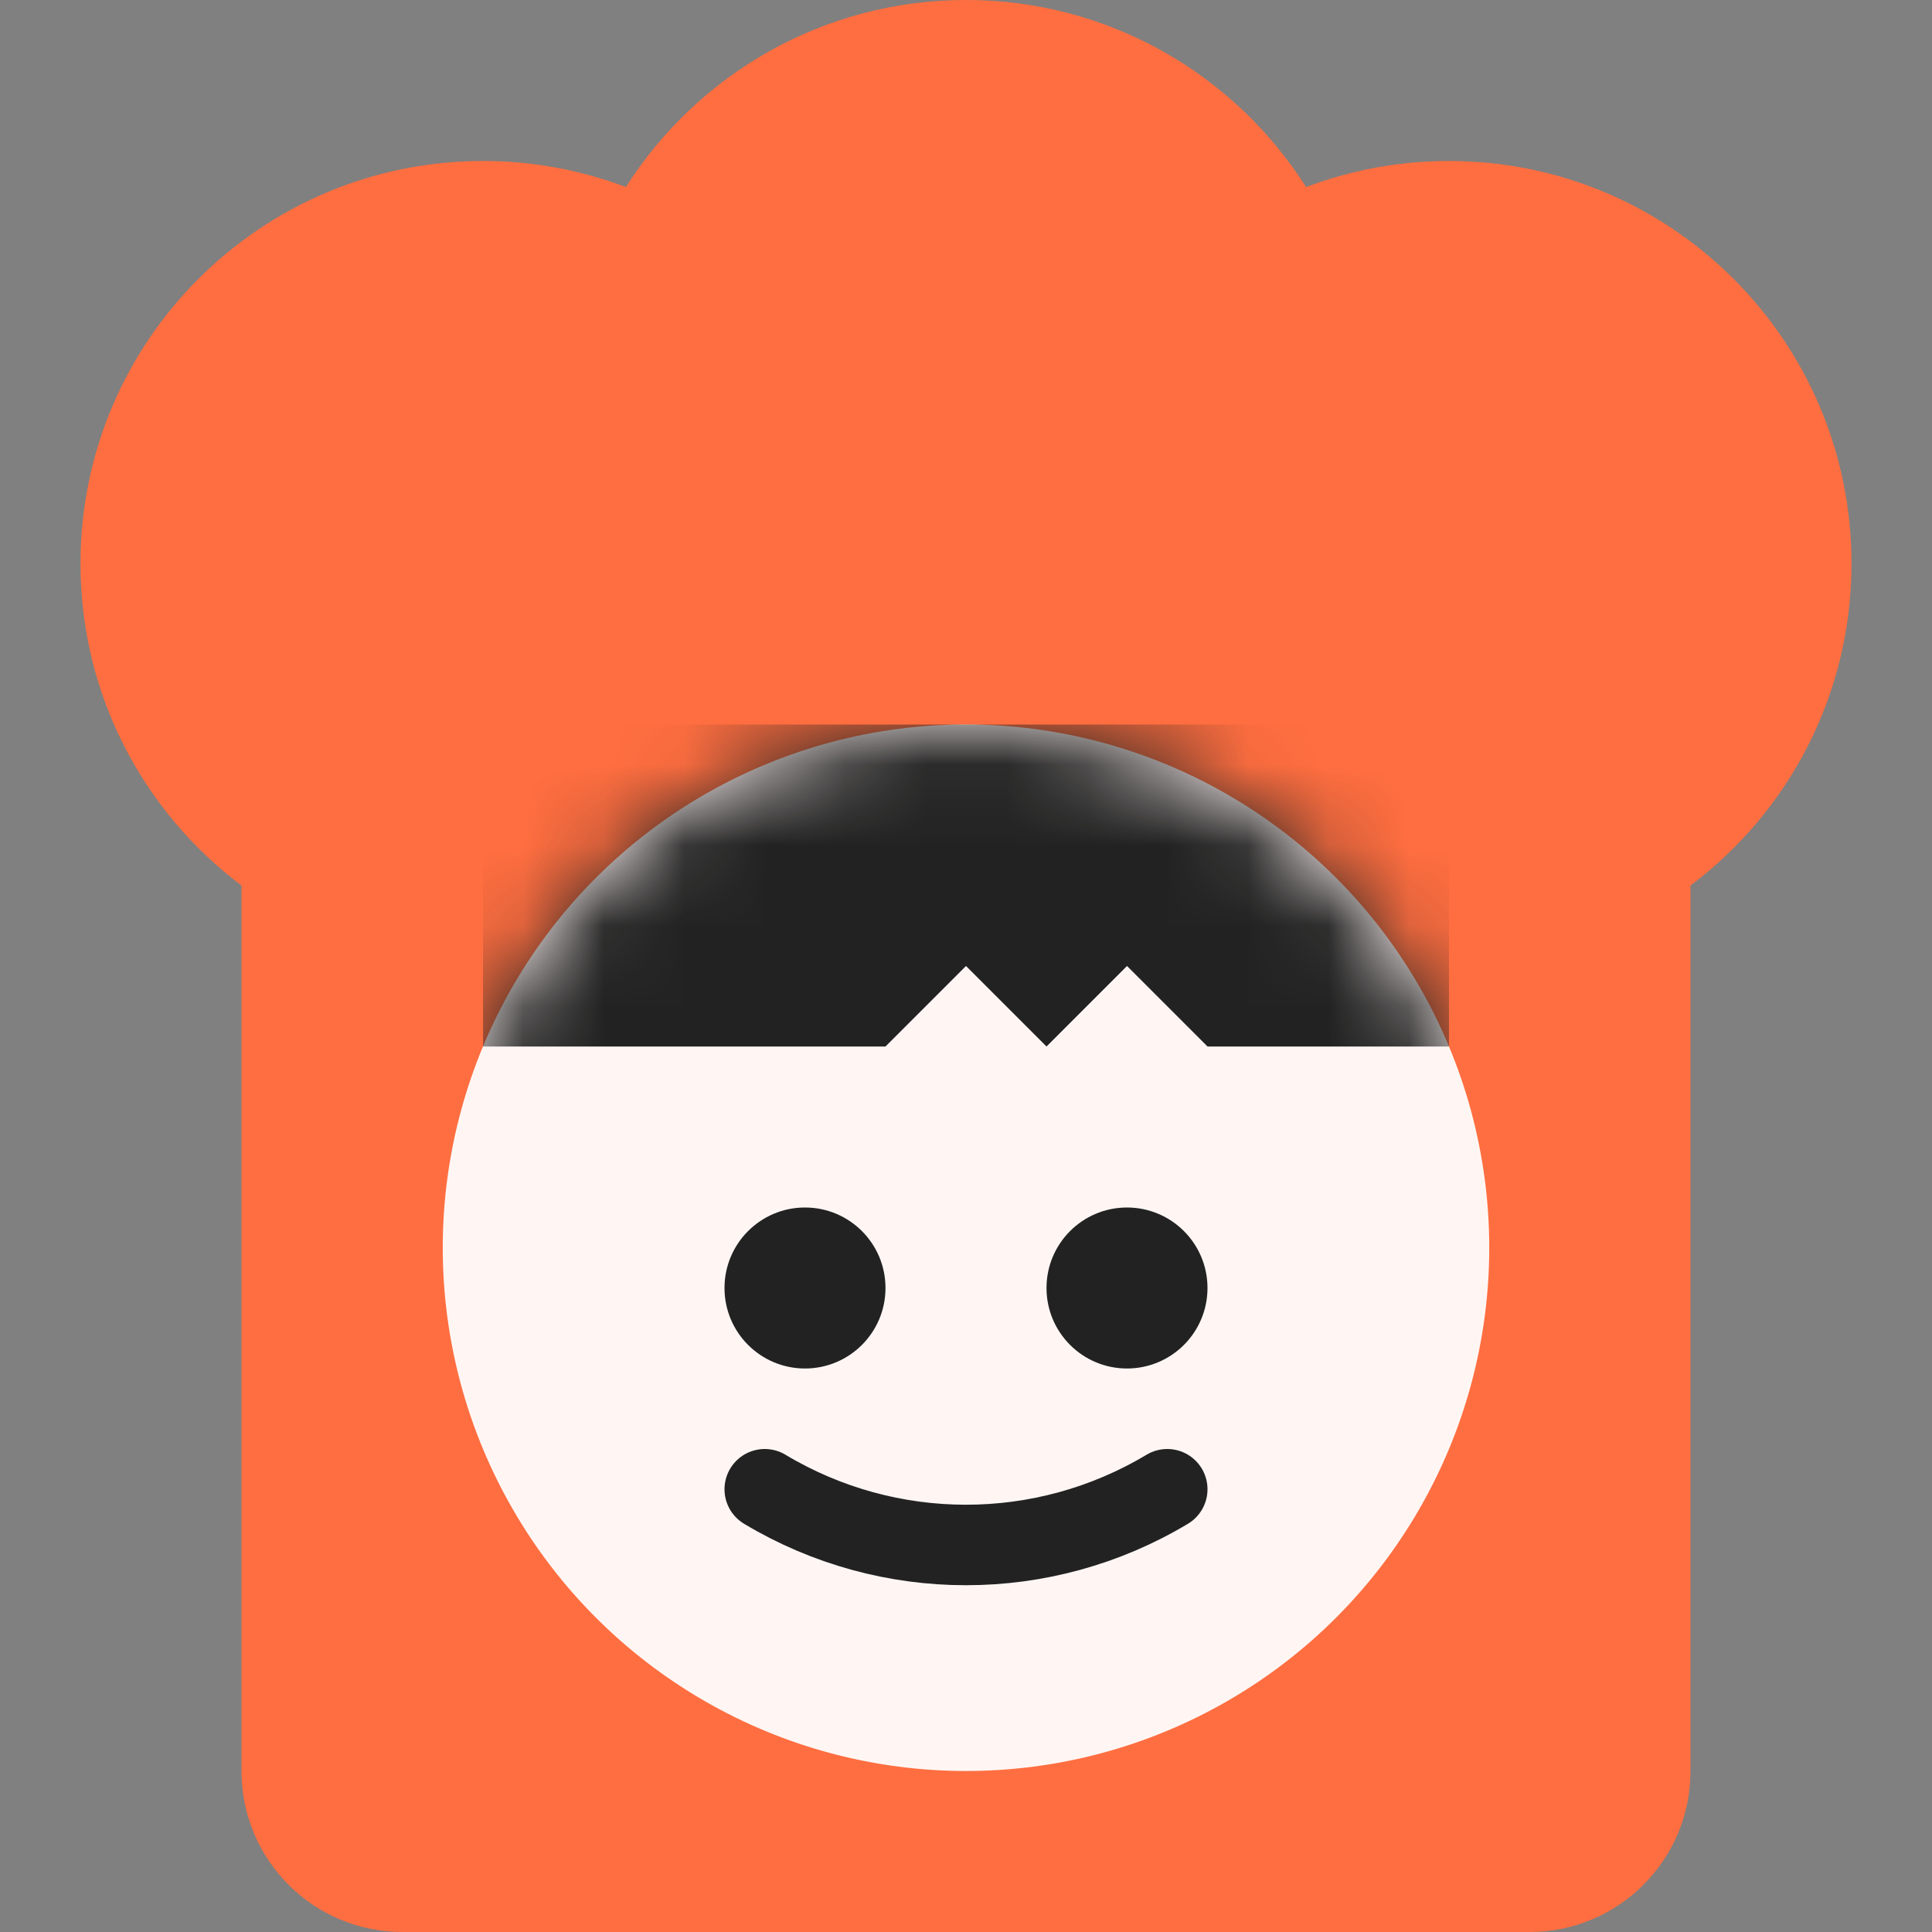 <svg width="24" height="24" viewBox="0 0 24 24" fill="none" xmlns="http://www.w3.org/2000/svg">
<rect x="0" y="0" width="24" height="24" fill="#808080" stroke="none"/>
<path fill-rule="evenodd" clip-rule="evenodd" d="M3 11C1.786 10.088 1 8.636 1 7C1 4.239 3.239 2 6 2C6.625 2 7.224 2.115 7.775 2.324C8.662 0.927 10.223 0 12 0C13.777 0 15.338 0.927 16.225 2.324C16.776 2.115 17.375 2 18 2C20.761 2 23 4.239 23 7C23 8.636 22.214 10.088 21 11V22C21 23.105 20.105 24 19 24H5C3.895 24 3 23.105 3 22V11Z" fill="#FF6E40"/>
<circle cx="12" cy="15.5" r="6.5" fill="#FFF6F4"/>
<mask id="mask0_2285_27949" style="mask-type:alpha" maskUnits="userSpaceOnUse" x="5" y="9" width="14" height="13">
<circle cx="12" cy="15.5" r="6.5" fill="#FFF6F4"/>
</mask>
<g mask="url(#mask0_2285_27949)">
<path d="M6 9H18V13H15L14 12L13 13L12 12L11 13H6V9Z" fill="#222222"/>
</g>
<circle cx="10" cy="16" r="1" fill="#222222"/>
<circle cx="14" cy="16" r="1" fill="#222222"/>
<path d="M9.5 18.5V18.5C11.039 19.423 12.961 19.423 14.5 18.5V18.5" stroke="#222222" stroke-linecap="round"/>
</svg>

